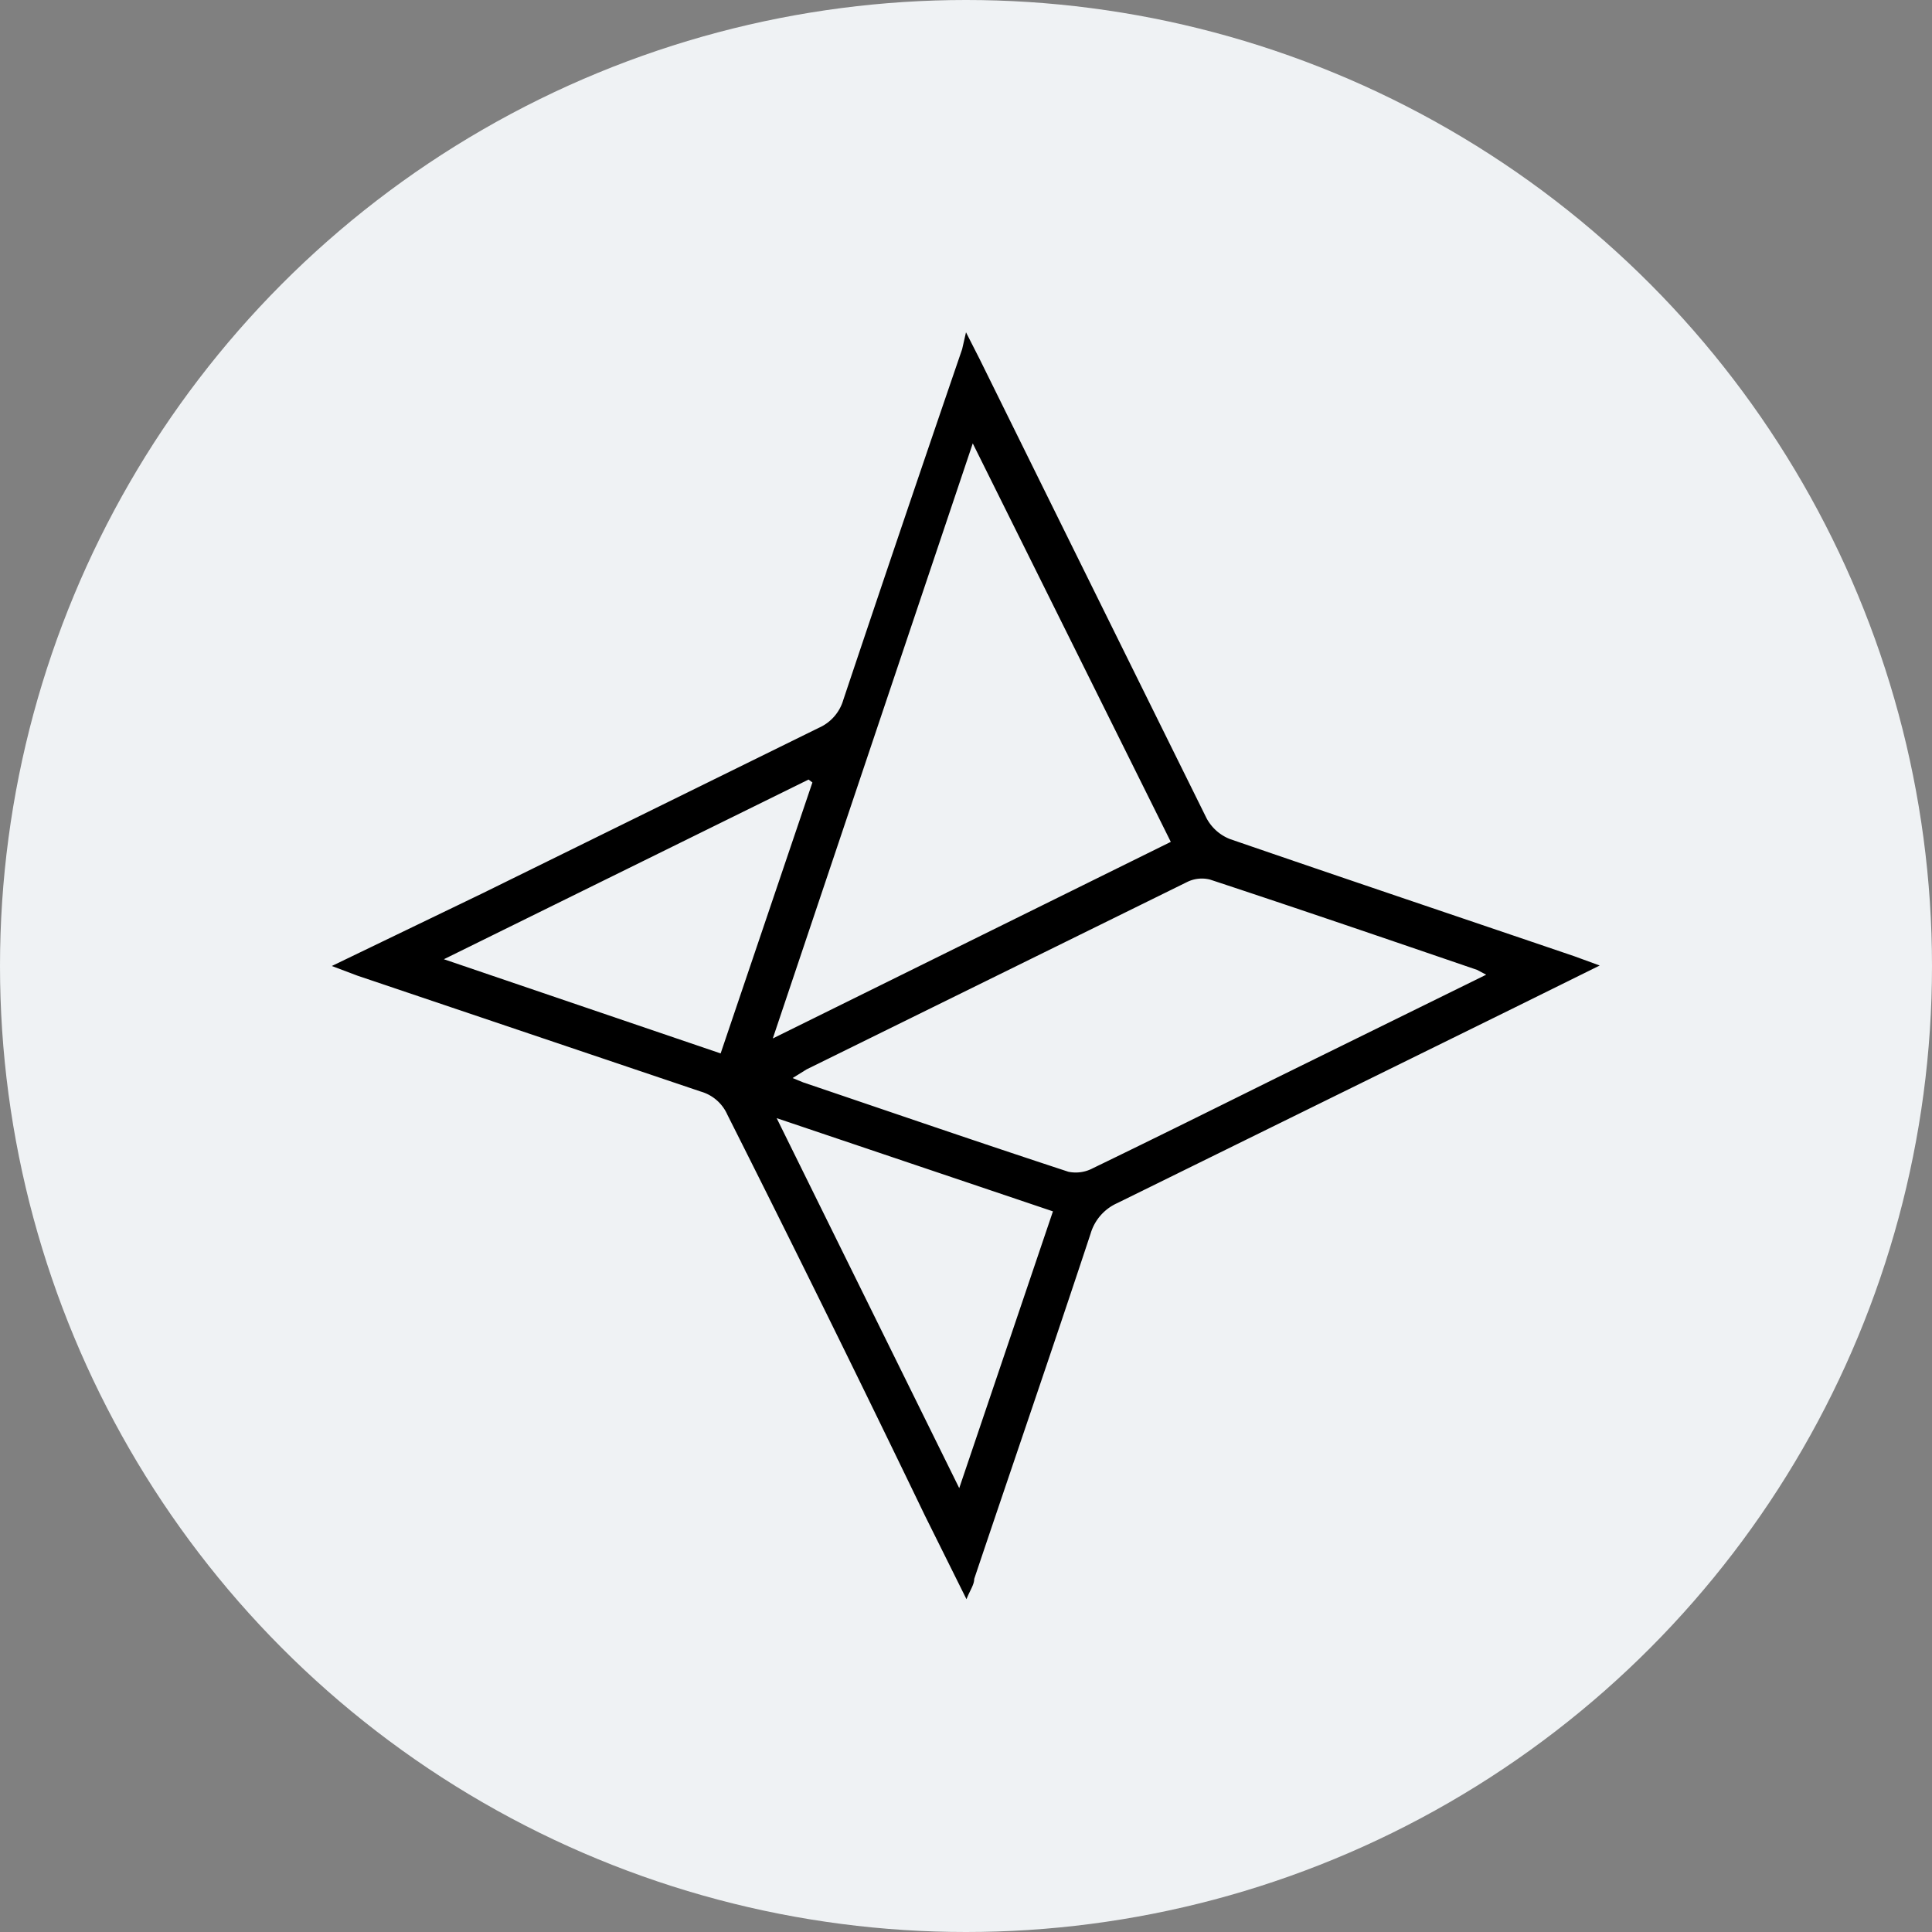 <svg id="图层_1" data-name="图层 1" xmlns="http://www.w3.org/2000/svg" viewBox="0 0 40 40"><rect x="0" y="0" width="40" height="40" fill="#808080" stroke="none"/><defs><style>.cls-1{fill:#eff2f4;}</style></defs><title>未标题-2</title><g id="Group_5485" data-name="Group 5485"><g id="Group_551" data-name="Group 551"><circle id="Ellipse_2" data-name="Ellipse 2" class="cls-1" cx="20" cy="20" r="20"/></g></g><path d="M6.87,20,10,18.49l6.95-3.42a.91.91,0,0,0,.51-.58c.81-2.42,1.63-4.84,2.46-7.26L20,6.88l.28.55q2.35,4.76,4.7,9.51a.94.94,0,0,0,.48.43c2.38.82,4.76,1.62,7.14,2.43l.52.19-1.76.87-8.23,4.05a1,1,0,0,0-.55.63c-.79,2.39-1.61,4.77-2.41,7.15,0,.12-.09.24-.16.42l-.86-1.73q-2-4.15-4.09-8.3a.86.86,0,0,0-.55-.48L7.4,20.2ZM20.14,9.18,16,21.5l8.24-4.07Zm10.63,11-.19-.1c-1.84-.63-3.68-1.26-5.53-1.87a.69.69,0,0,0-.47.05l-7.88,3.88-.29.18.22.09c1.83.62,3.66,1.25,5.49,1.85a.75.75,0,0,0,.5-.07c1.28-.62,2.55-1.25,3.82-1.88ZM14.92,21.81l1.9-5.61-.08-.06L9.19,19.86Zm4.94,9,1.94-5.73-5.72-1.93Z"/></svg>